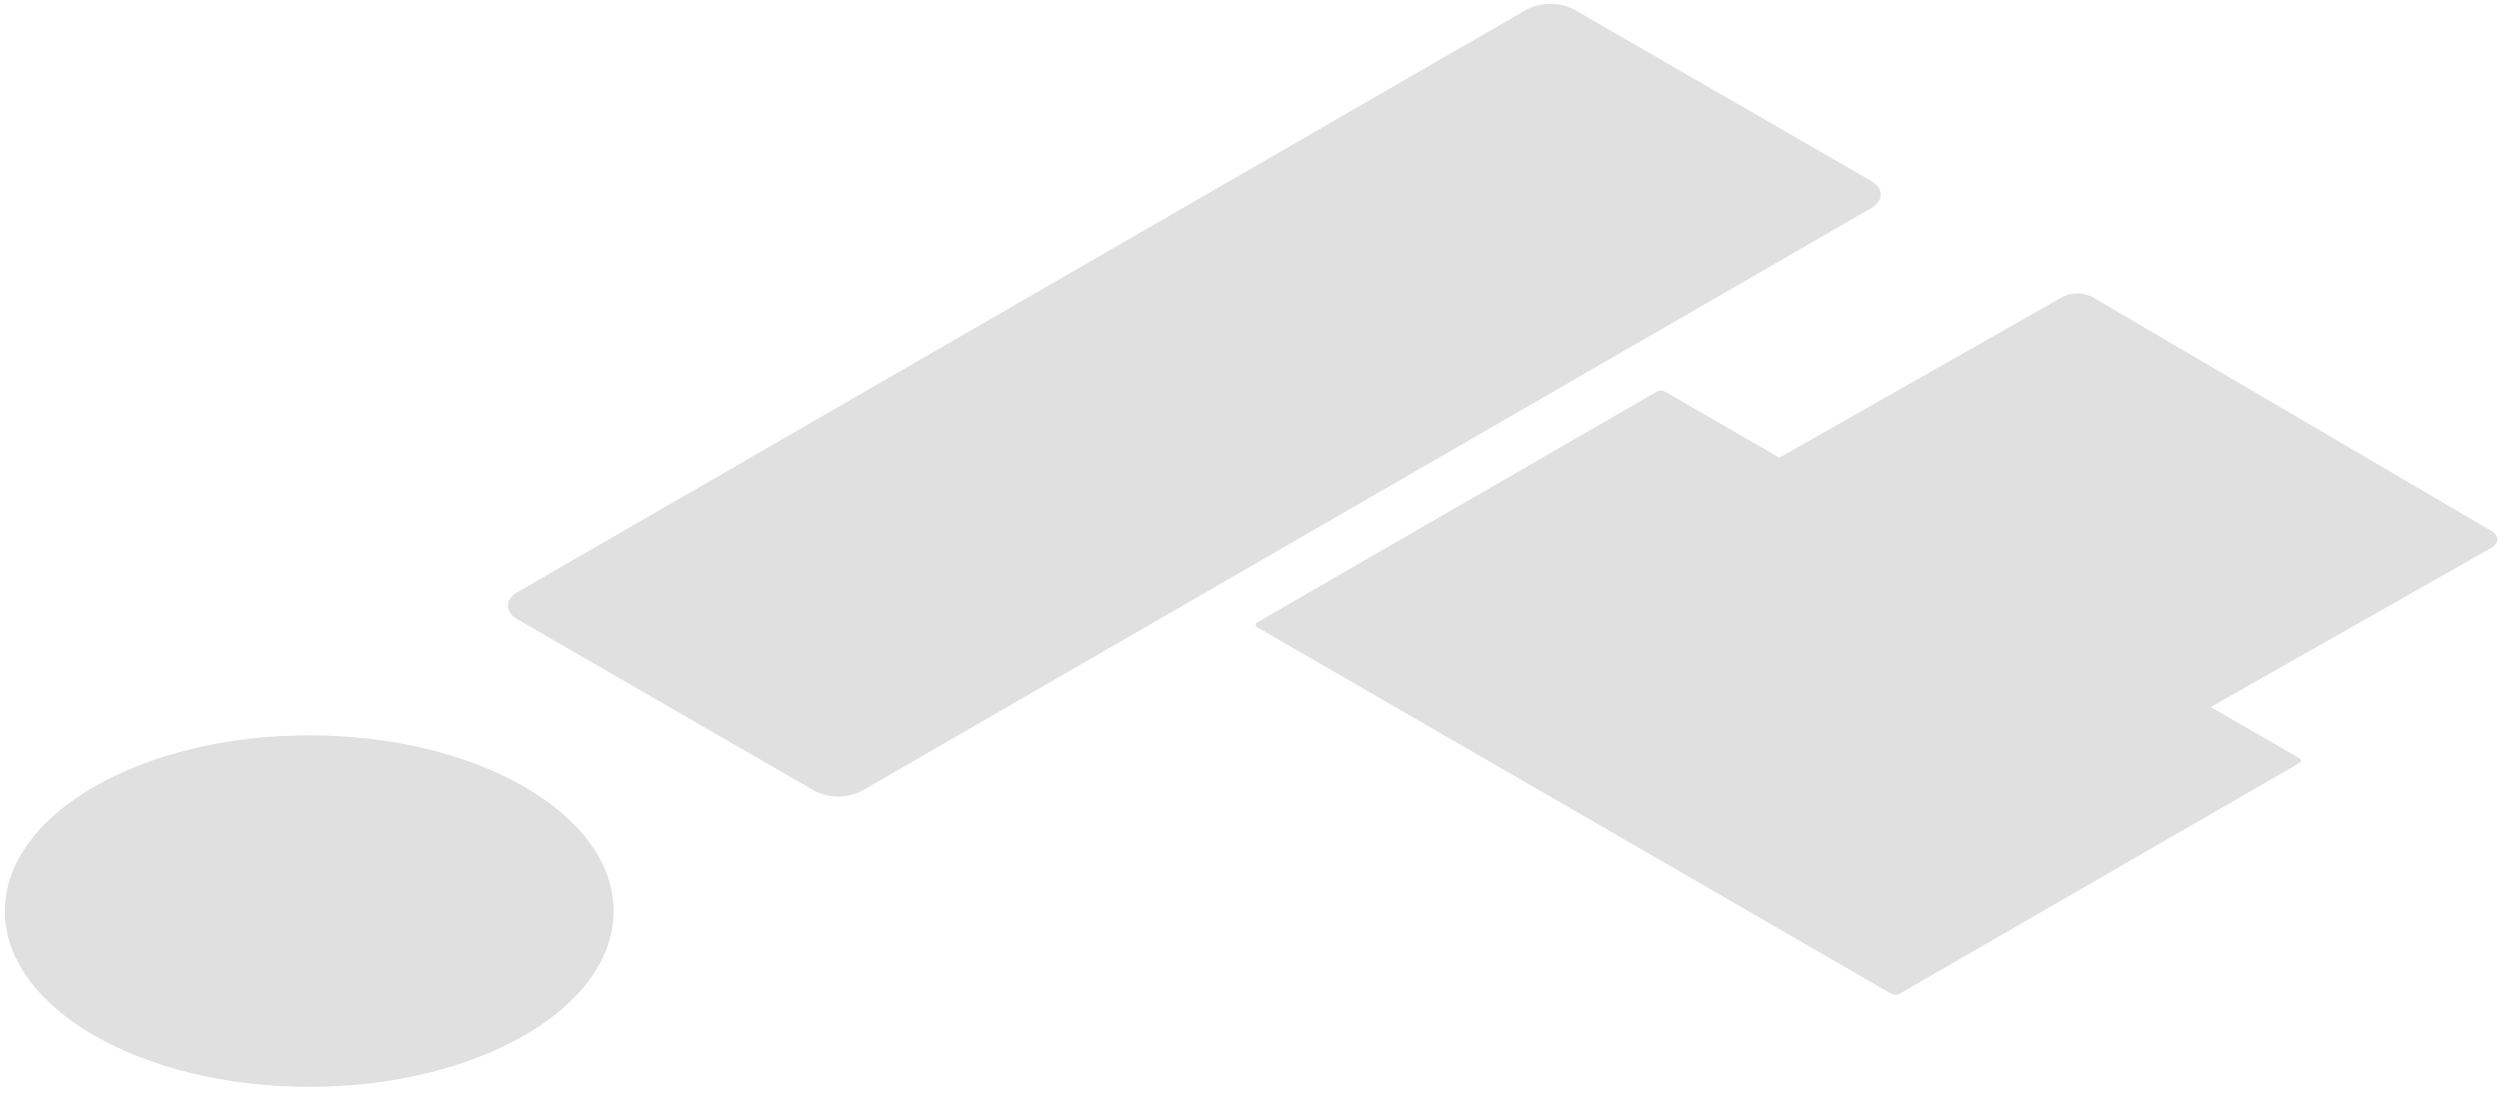 <svg width="421" height="184" viewBox="0 0 421 184" fill="none" xmlns="http://www.w3.org/2000/svg">
<path d="M52.076 183.023C80.382 183.023 103.33 169.772 103.33 153.426C103.33 137.081 80.382 123.83 52.076 123.83C23.769 123.83 0.822 137.081 0.822 153.426C0.822 169.772 23.769 183.023 52.076 183.023Z" fill="#E0E0E0"/>
<path d="M211.72 105.63L318.488 167.349C318.705 167.463 318.947 167.522 319.193 167.522C319.439 167.522 319.681 167.463 319.898 167.349L387.204 128.496C387.591 128.265 387.591 127.905 387.204 127.684L280.4 65.956C280.182 65.847 279.942 65.79 279.699 65.79C279.456 65.79 279.216 65.847 278.998 65.956L211.692 104.819C211.342 105.04 211.342 105.399 211.72 105.63Z" fill="#E0E0E0"/>
<path d="M315.076 35.069L145.142 133.179C143.905 133.807 142.537 134.134 141.15 134.134C139.763 134.134 138.395 133.807 137.158 133.179L87.167 104.311C84.963 103.039 84.963 100.974 87.167 99.701L257.092 1.601C258.329 0.973 259.697 0.646 261.084 0.646C262.471 0.646 263.839 0.973 265.076 1.601L315.076 30.459C317.28 31.732 317.28 33.797 315.076 35.069Z" fill="#E0E0E0"/>
<path d="M350.352 131.51L419.502 92.279C420.894 91.487 420.903 90.196 419.502 89.384L352.334 50.006C351.558 49.612 350.701 49.407 349.831 49.407C348.961 49.407 348.103 49.612 347.328 50.006L278.196 89.246C276.813 90.039 276.804 91.33 278.196 92.141L345.364 131.52C346.138 131.909 346.993 132.111 347.859 132.109C348.725 132.108 349.579 131.903 350.352 131.51Z" fill="#E0E0E0"/>
</svg>

